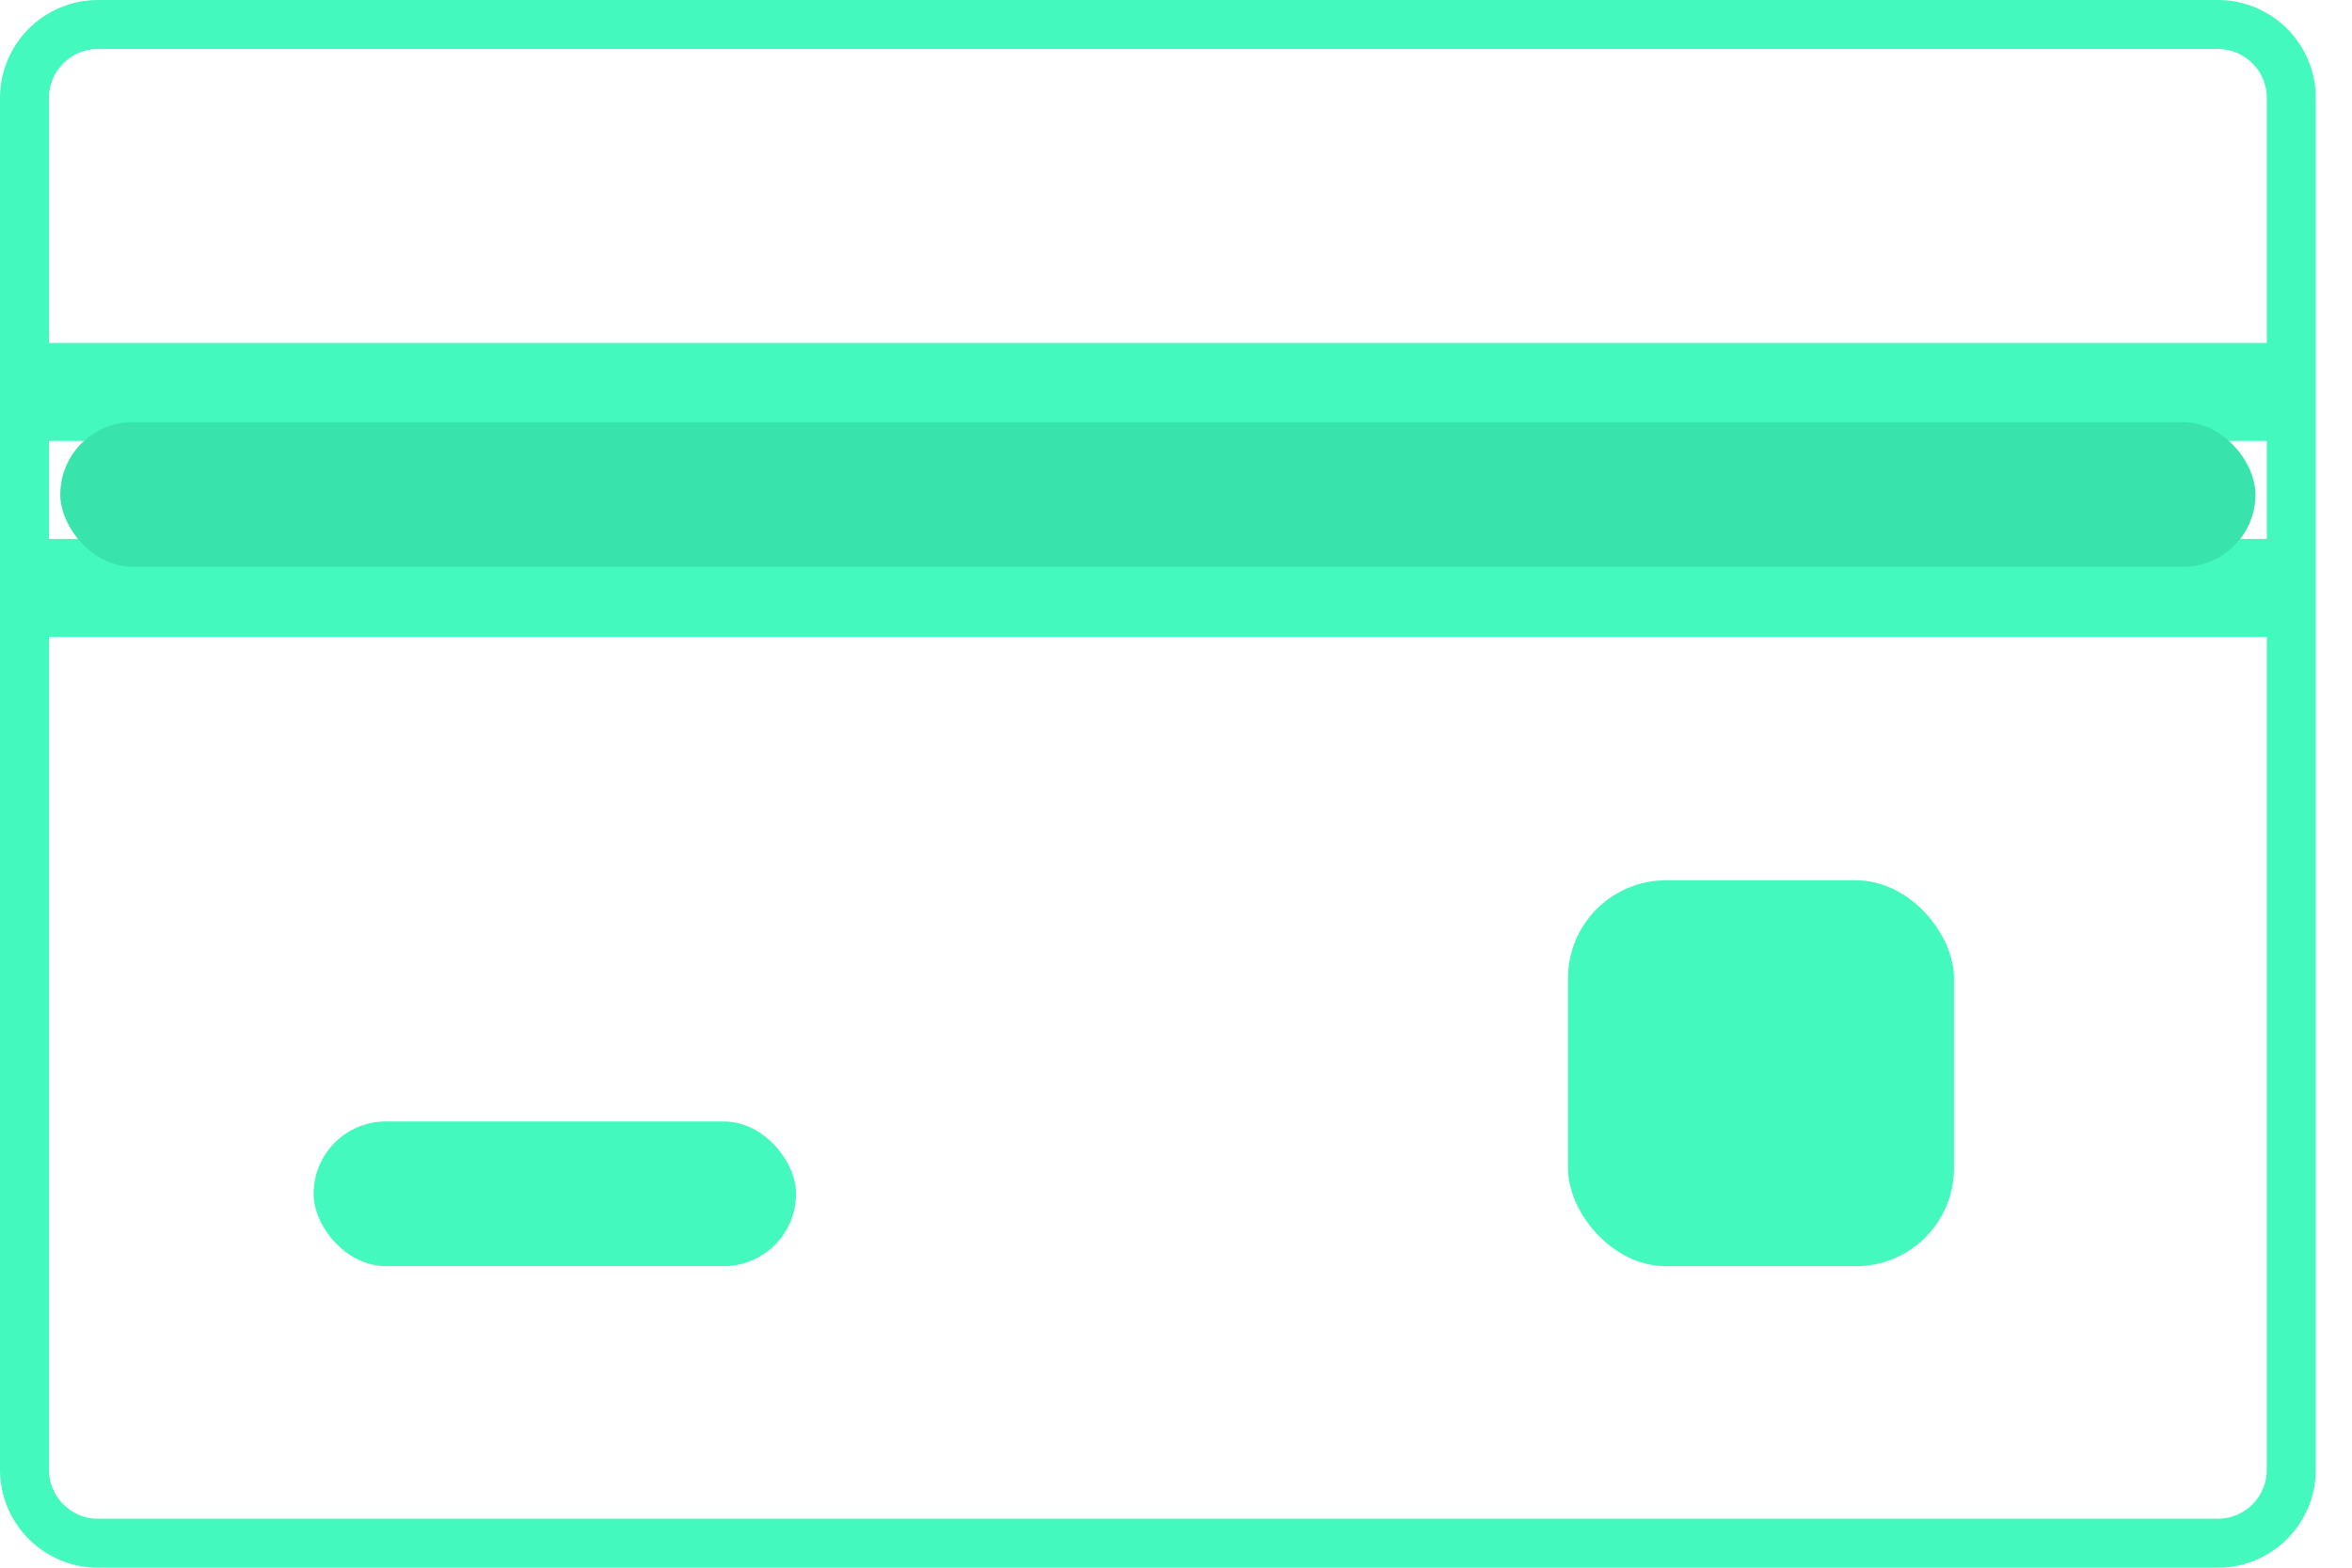 <svg width="48" height="32" viewBox="0 0 48 32" fill="none" xmlns="http://www.w3.org/2000/svg">
<path d="M0.5 8.5H46.761V11.5H0.5V8.5ZM46.761 7.5H0.5V2C0.5 1.172 1.172 0.5 2 0.5H45.261C46.09 0.5 46.761 1.172 46.761 2V7.5ZM0.5 12.5H46.761V30C46.761 30.828 46.09 31.5 45.261 31.5H2C1.172 31.5 0.5 30.828 0.5 30V16V12.5Z" stroke="#44F9BD"/>
<rect x="6.4" y="22.891" width="9.846" height="2.954" rx="1.477" fill="#44F9BD"/>
<rect x="32" y="17.969" width="7.877" height="7.877" rx="2" fill="#44F9BD"/>
<rect x="1.23" y="8.617" width="44.8" height="2.954" rx="1.477" fill="#38E4AB"/>
</svg>
